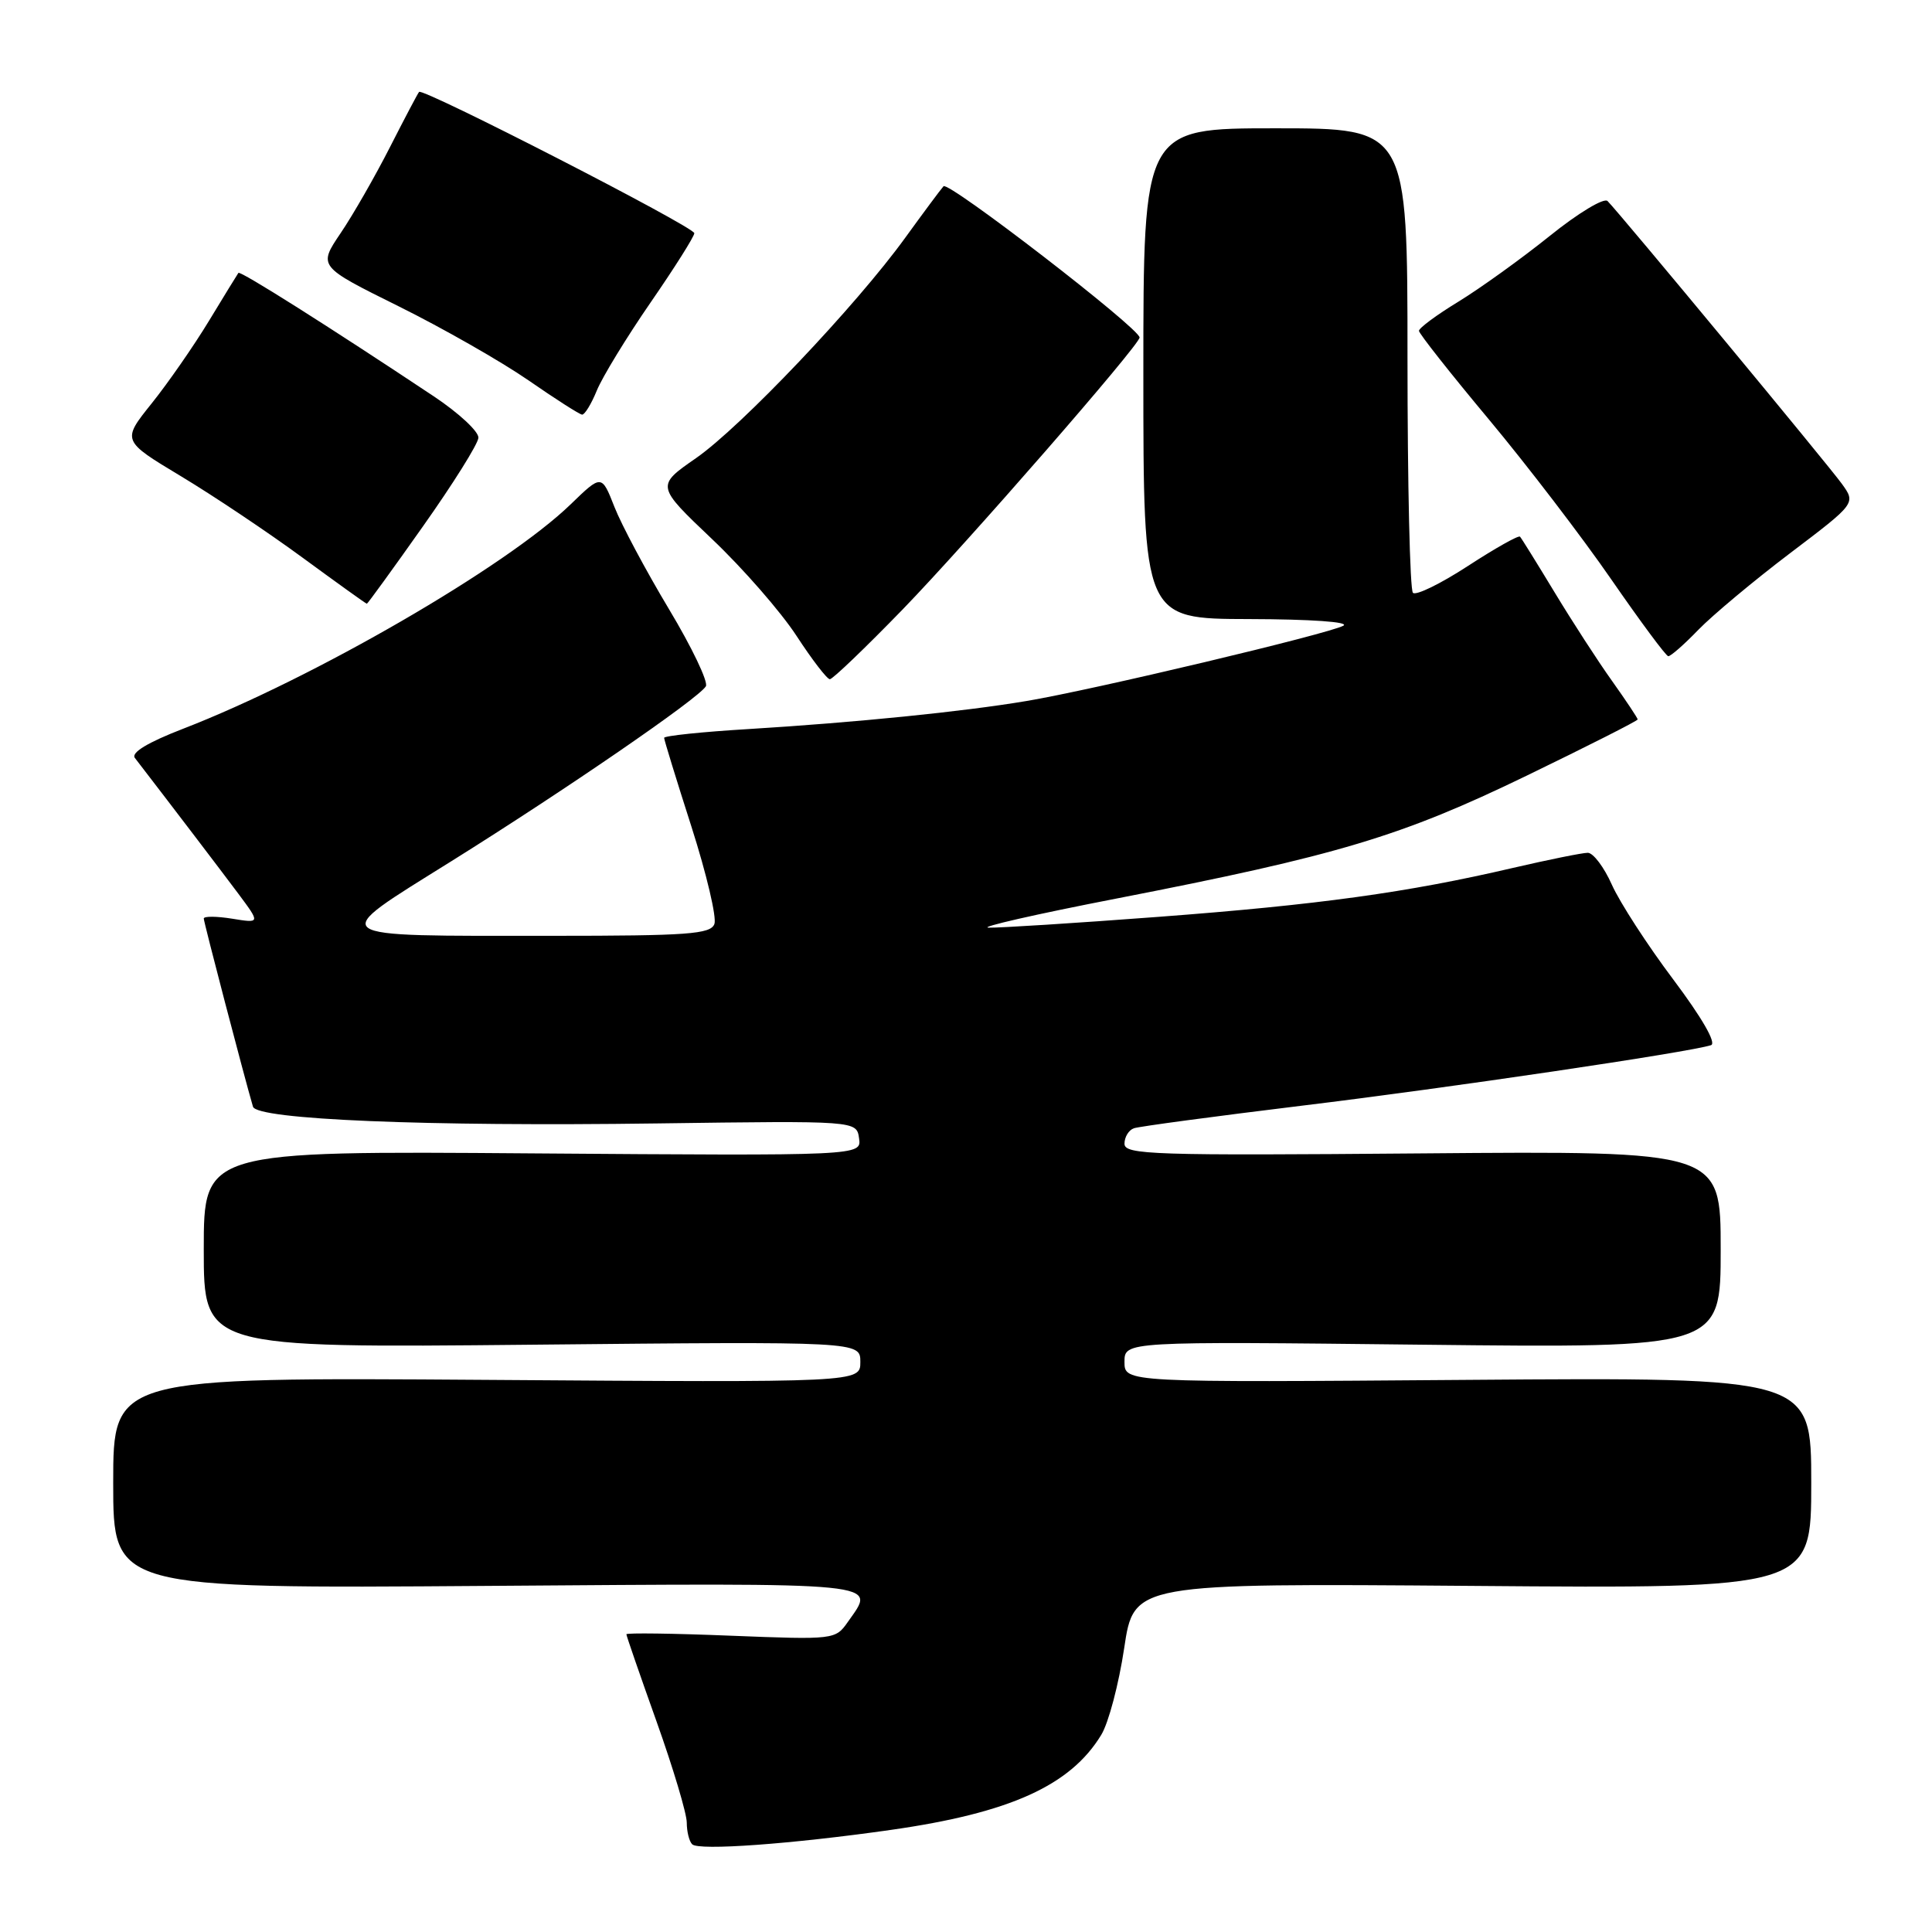 <?xml version="1.0" encoding="UTF-8" standalone="no"?>
<!DOCTYPE svg PUBLIC "-//W3C//DTD SVG 1.1//EN" "http://www.w3.org/Graphics/SVG/1.1/DTD/svg11.dtd" >
<svg xmlns="http://www.w3.org/2000/svg" xmlns:xlink="http://www.w3.org/1999/xlink" version="1.1" viewBox="0 0 256 256">
 <g >
 <path fill="currentColor"
d=" M 118.05 242.47 C 133.80 240.23 141.84 236.60 145.92 229.88 C 146.89 228.30 148.25 223.13 148.96 218.39 C 150.24 209.79 150.24 209.79 195.12 210.14 C 240.00 210.50 240.00 210.50 240.00 196.50 C 240.00 182.50 240.00 182.50 194.50 182.84 C 149.00 183.19 149.00 183.19 149.00 180.46 C 149.00 177.74 149.00 177.74 188.50 178.18 C 228.00 178.62 228.00 178.62 228.00 165.56 C 228.00 152.50 228.00 152.50 188.50 152.83 C 152.70 153.13 149.00 153.01 149.00 151.55 C 149.00 150.66 149.56 149.74 150.25 149.50 C 150.94 149.26 160.95 147.92 172.50 146.51 C 191.98 144.15 223.90 139.42 226.72 138.49 C 227.47 138.24 225.53 134.87 221.72 129.79 C 218.29 125.23 214.64 119.59 213.59 117.25 C 212.55 114.91 211.11 113.00 210.39 113.00 C 209.67 113.00 205.19 113.91 200.44 115.01 C 186.51 118.26 174.72 119.89 153.47 121.49 C 142.48 122.32 132.38 122.96 131.00 122.92 C 129.62 122.88 137.28 121.13 148.00 119.05 C 177.28 113.35 185.64 110.84 202.25 102.80 C 210.36 98.87 217.00 95.51 217.00 95.33 C 217.00 95.15 215.48 92.87 213.62 90.25 C 211.75 87.64 208.33 82.35 206.00 78.50 C 203.67 74.65 201.61 71.33 201.41 71.11 C 201.22 70.90 198.11 72.65 194.50 75.00 C 190.89 77.35 187.62 78.95 187.22 78.55 C 186.82 78.16 186.50 64.15 186.50 47.42 C 186.50 17.00 186.50 17.00 169.00 17.00 C 151.50 17.00 151.50 17.00 151.50 49.50 C 151.50 82.00 151.50 82.00 165.50 82.03 C 173.70 82.05 178.88 82.41 178.00 82.91 C 176.12 83.97 144.76 91.43 136.00 92.89 C 127.61 94.30 113.42 95.73 99.25 96.60 C 93.06 96.97 88.00 97.50 88.00 97.77 C 88.00 98.03 89.63 103.34 91.63 109.57 C 93.62 115.79 94.99 121.59 94.66 122.44 C 94.15 123.78 91.15 124.00 73.16 124.00 C 42.53 124.00 43.20 124.49 59.80 114.12 C 74.86 104.71 92.53 92.58 93.53 90.94 C 93.88 90.38 91.68 85.77 88.64 80.71 C 85.60 75.64 82.35 69.55 81.42 67.18 C 79.72 62.85 79.72 62.85 75.61 66.83 C 67.08 75.09 41.54 89.88 24.27 96.56 C 19.56 98.38 17.34 99.73 17.87 100.43 C 23.08 107.20 29.21 115.25 31.58 118.42 C 34.50 122.34 34.50 122.34 30.75 121.73 C 28.69 121.40 27.00 121.39 27.00 121.71 C 27.00 122.18 32.31 142.50 33.52 146.64 C 34.02 148.35 56.49 149.28 87.07 148.86 C 113.50 148.50 113.50 148.50 113.83 150.83 C 114.16 153.15 114.16 153.15 70.58 152.83 C 27.00 152.50 27.00 152.50 27.00 165.55 C 27.00 178.61 27.00 178.61 70.50 178.18 C 114.00 177.75 114.00 177.75 114.00 180.47 C 114.00 183.19 114.00 183.19 64.50 182.84 C 15.00 182.50 15.00 182.50 15.00 196.50 C 15.00 210.50 15.00 210.50 64.50 210.14 C 117.97 209.76 116.09 209.57 112.34 214.92 C 110.70 217.26 110.55 217.28 96.84 216.74 C 89.23 216.43 83.00 216.35 83.00 216.55 C 83.00 216.75 84.80 221.96 87.00 228.12 C 89.20 234.29 91.00 240.31 91.00 241.50 C 91.00 242.69 91.32 243.99 91.72 244.38 C 92.57 245.24 104.87 244.35 118.05 242.47 Z  M 119.61 80.75 C 128.12 71.97 151.00 45.72 151.00 44.72 C 151.00 43.51 125.66 23.96 125.02 24.68 C 124.62 25.13 122.34 28.20 119.95 31.50 C 113.45 40.49 98.20 56.55 92.22 60.71 C 86.93 64.38 86.93 64.38 94.36 71.44 C 98.45 75.32 103.48 81.09 105.54 84.25 C 107.60 87.41 109.59 90.00 109.96 90.00 C 110.33 90.00 114.67 85.84 119.61 80.75 Z  M 225.05 83.44 C 226.95 81.49 232.42 76.92 237.21 73.29 C 245.92 66.69 245.92 66.69 244.05 64.10 C 242.29 61.65 214.82 28.49 213.01 26.64 C 212.55 26.16 209.11 28.23 205.34 31.27 C 201.58 34.29 196.14 38.20 193.25 39.97 C 190.36 41.73 188.01 43.47 188.02 43.84 C 188.03 44.20 192.19 49.48 197.27 55.56 C 202.35 61.65 209.65 71.19 213.50 76.77 C 217.35 82.34 220.75 86.93 221.05 86.95 C 221.36 86.98 223.16 85.40 225.05 83.44 Z  M 56.04 69.75 C 60.03 64.11 63.34 58.83 63.39 58.01 C 63.45 57.19 60.79 54.72 57.47 52.51 C 43.63 43.30 31.83 35.84 31.59 36.16 C 31.45 36.35 29.70 39.20 27.70 42.50 C 25.70 45.80 22.28 50.73 20.10 53.45 C 16.14 58.39 16.14 58.39 23.99 63.11 C 28.31 65.71 35.57 70.57 40.13 73.92 C 44.69 77.26 48.50 80.00 48.61 80.00 C 48.71 80.00 52.06 75.39 56.04 69.75 Z  M 79.08 51.75 C 79.81 49.96 83.01 44.72 86.20 40.09 C 89.39 35.47 92.00 31.33 92.00 30.90 C 92.00 30.07 56.03 11.61 55.53 12.18 C 55.37 12.35 53.63 15.65 51.67 19.50 C 49.71 23.35 46.77 28.48 45.13 30.90 C 42.16 35.30 42.16 35.30 52.83 40.59 C 58.70 43.50 66.42 47.91 70.00 50.38 C 73.58 52.86 76.78 54.91 77.13 54.94 C 77.47 54.97 78.35 53.54 79.08 51.75 Z "/>
</g>
</svg>